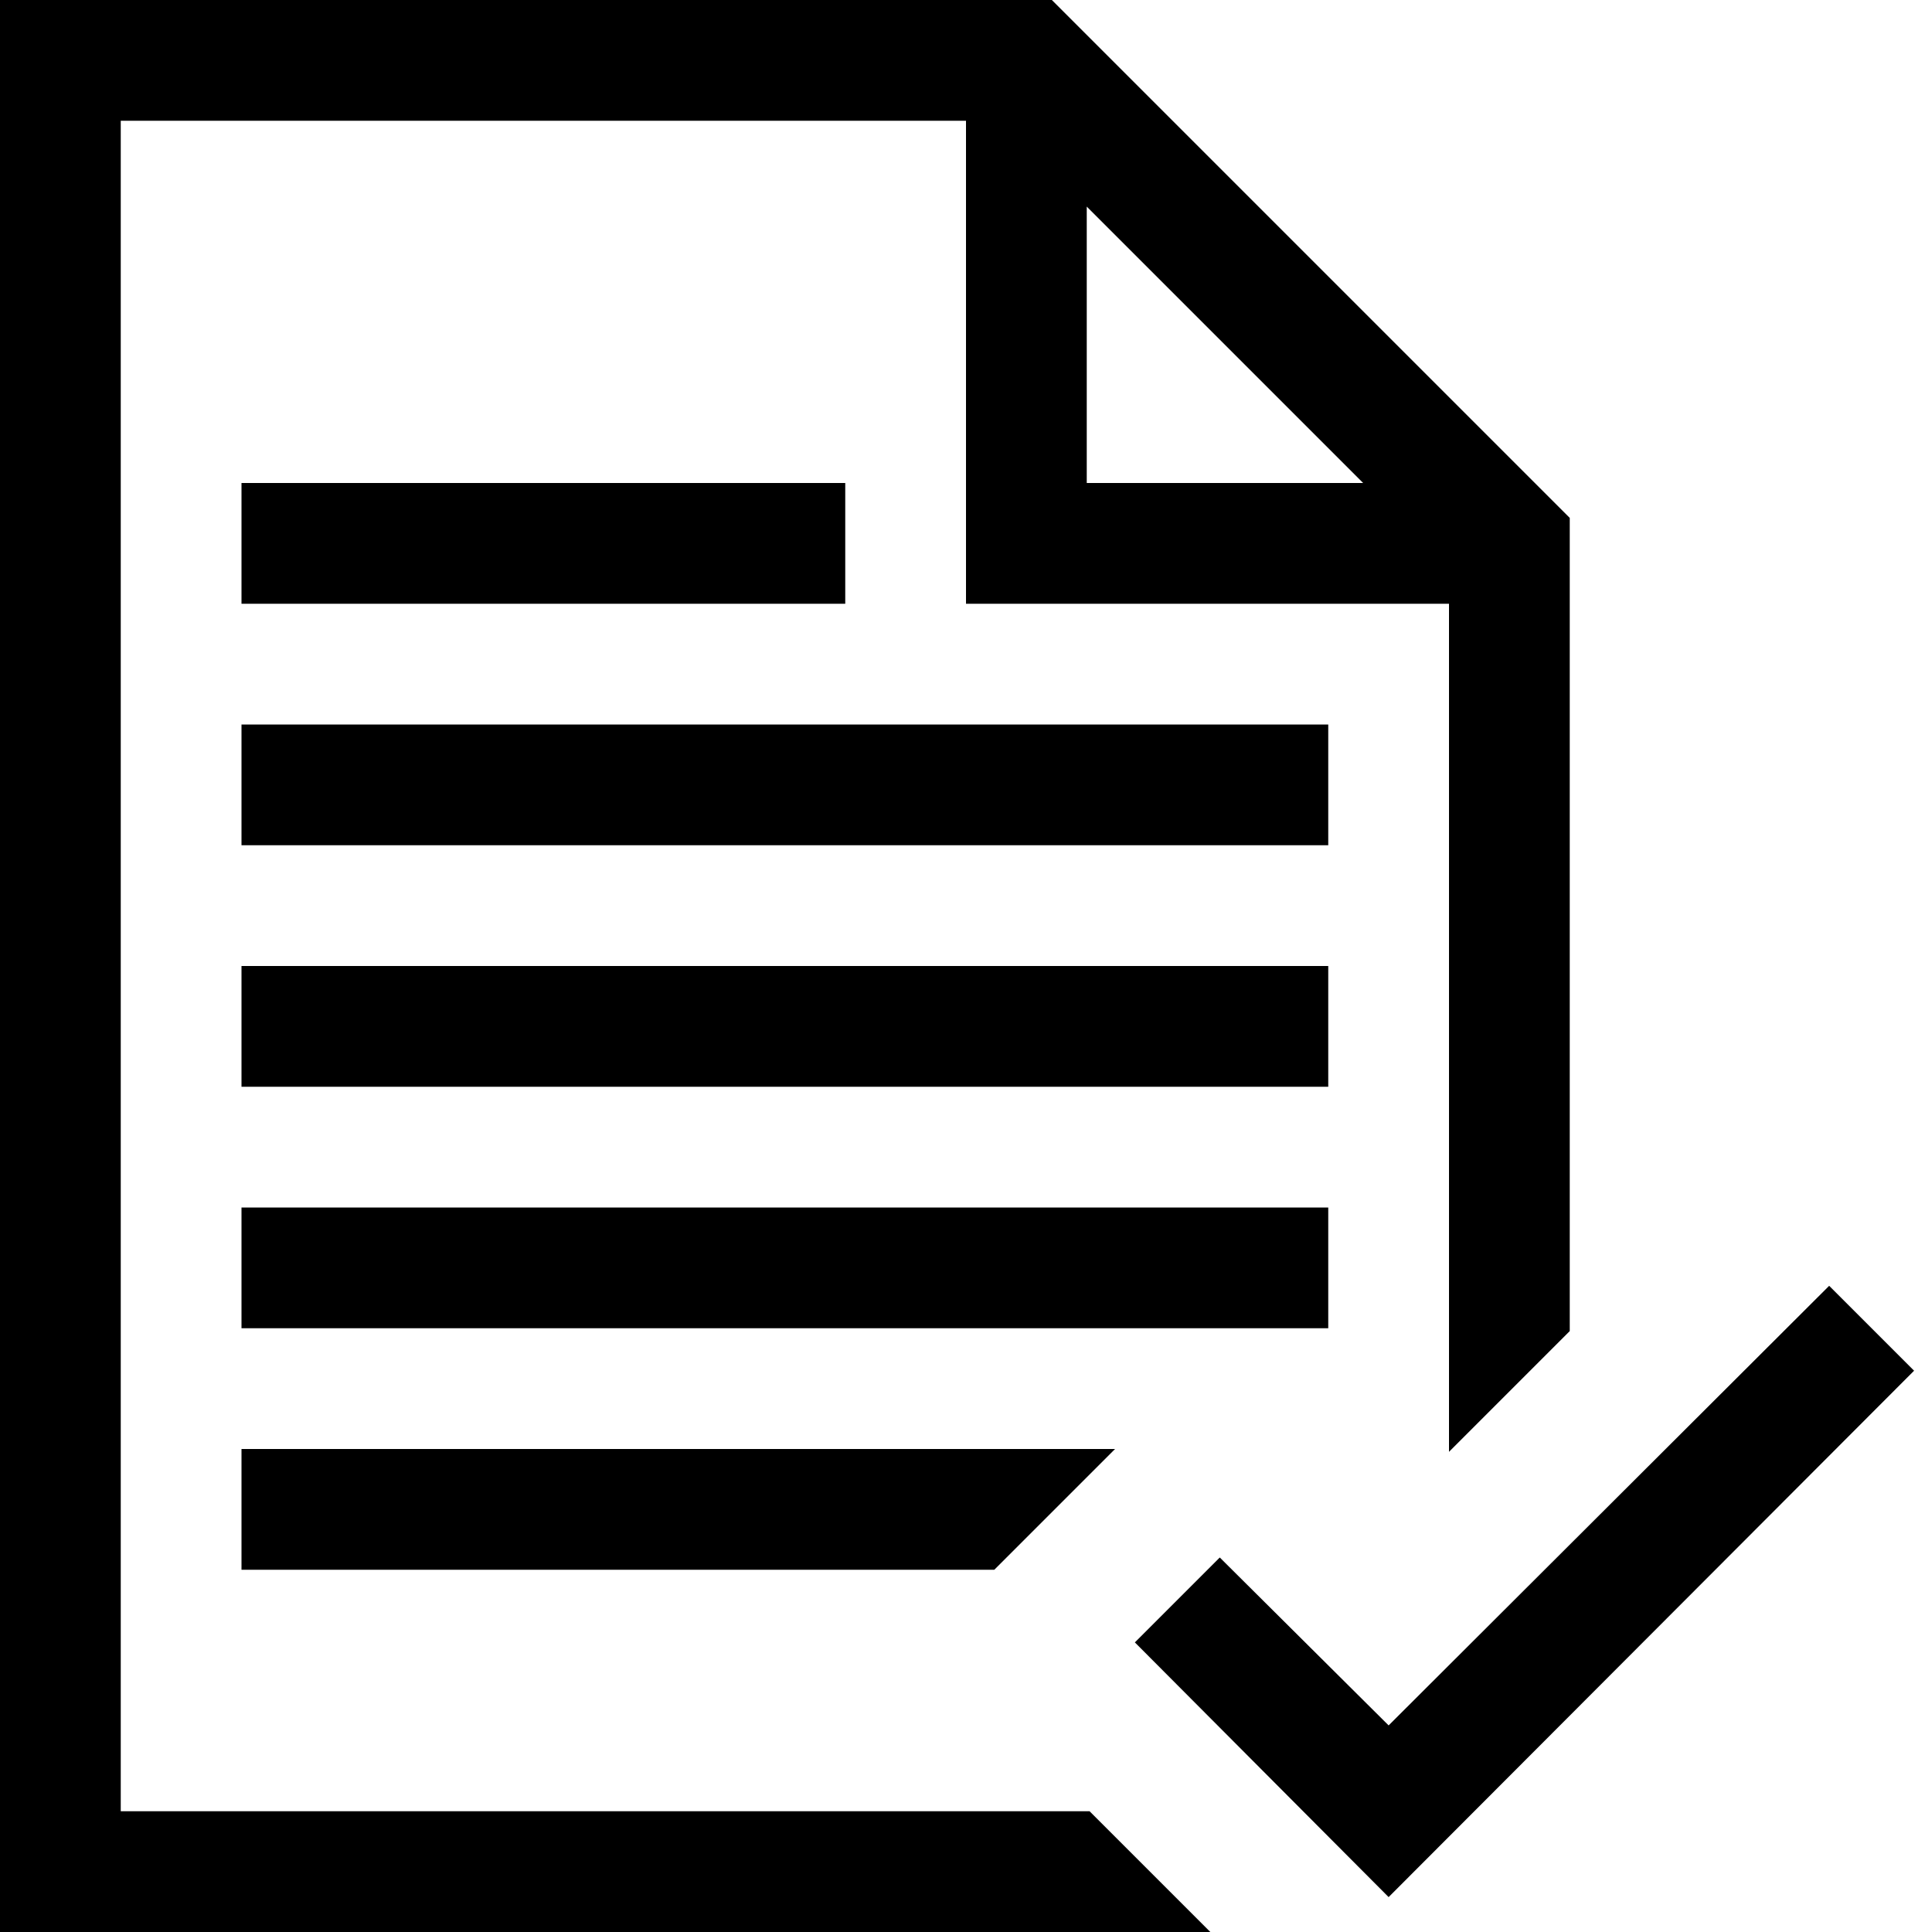 <svg xmlns="http://www.w3.org/2000/svg" width="1em" height="1em" viewBox="0 0 2048 2048"><path fill="currentColor" d="M256 512h640v128H256zm1152 256v128H256V768zm0 256v128H256v-128zm0 256v128H256v-128zM256 1664v-128h926l-128 128zm-128 256h1027l128 128H0V0h1115l549 549v862l-128 128V640h-512V128H128zM1152 219v293h293zm787 1144l90 90l-557 558l-269-270l90-90l179 178z"/></svg>
